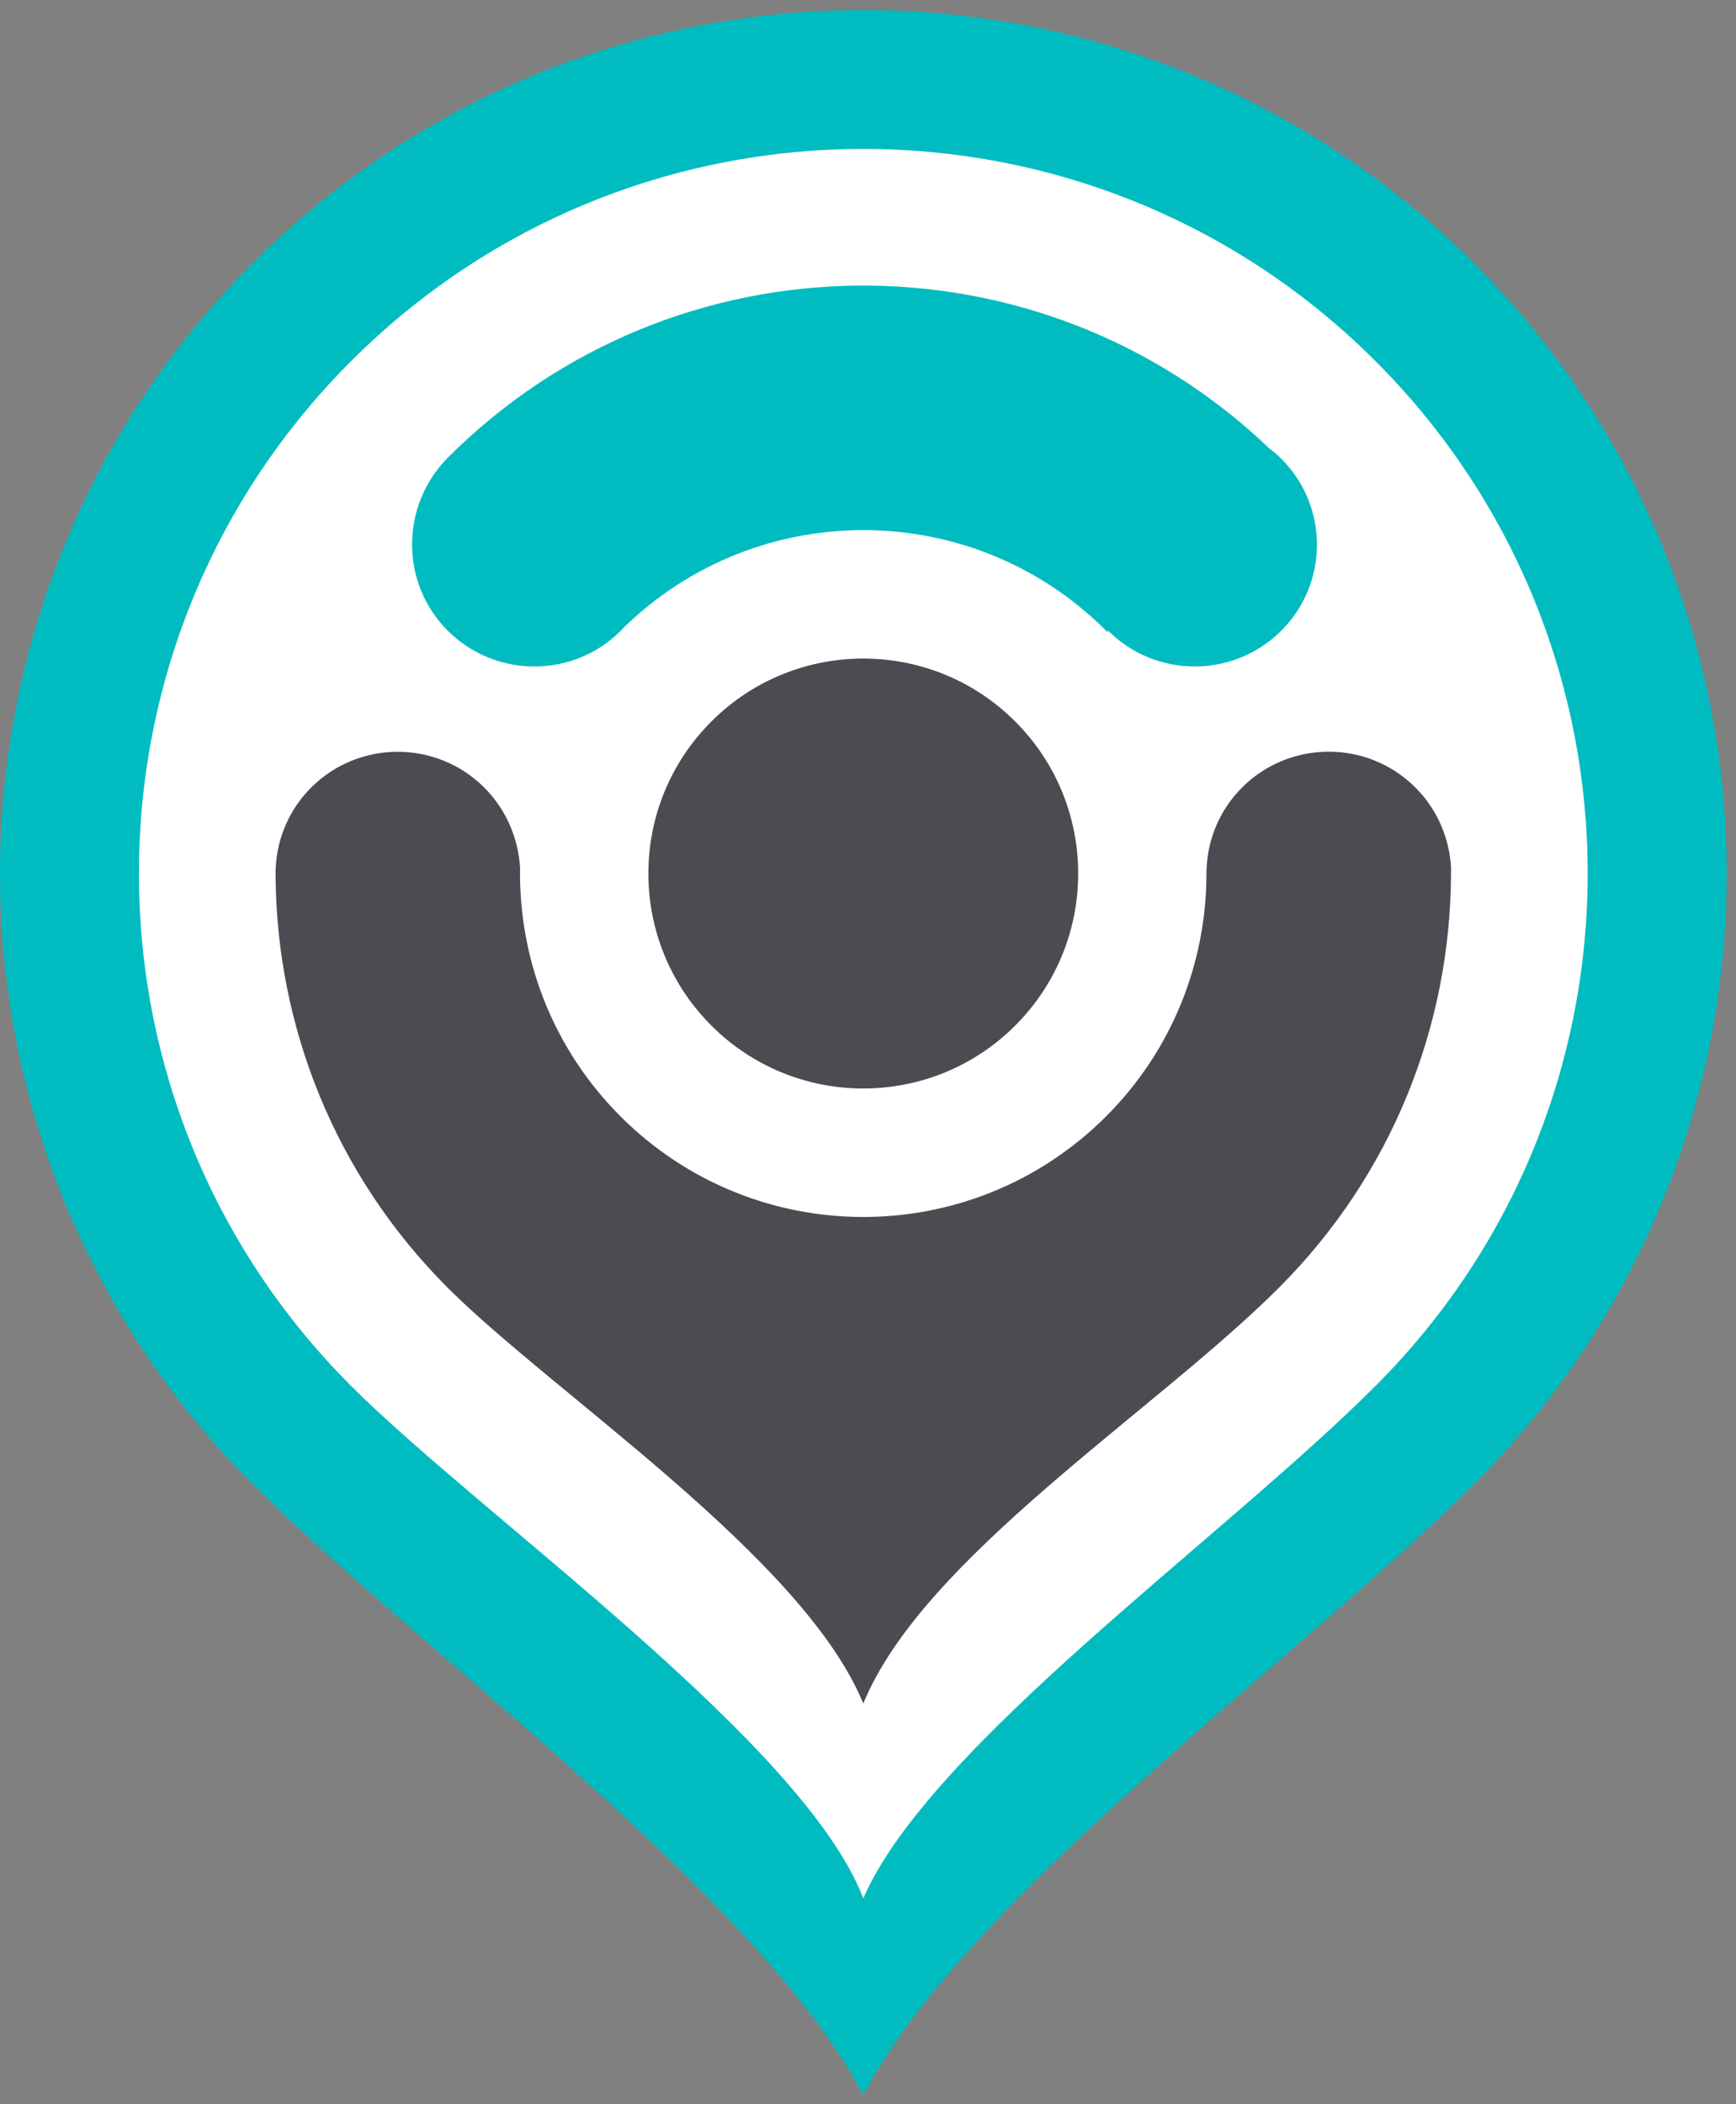 <?xml version="1.0" encoding="UTF-8"?>
<svg width="170px" height="206px" viewBox="0 0 170 206" version="1.1" xmlns="http://www.w3.org/2000/svg" xmlns:xlink="http://www.w3.org/1999/xlink">
    <rect x="0" y="0" width="170" height="206" fill="#808080" stroke="none"/>
    <g id="MB-Logo" stroke="none" stroke-width="1" fill="none" fill-rule="evenodd">
        <g id="PU-Search" transform="translate(-53, -35)">
            <g id="MB_Logo_Green_Icon_Square">
                <g id="MB_Logo_Green_Icon" transform="translate(53, 35)">
                    <g id="Group-2">
                        <path d="M144.325,25.749 C111.309,-7.269 57.779,-7.269 24.763,25.749 C-8.254,58.765 -8.254,112.295 24.763,145.313 C40.824,161.372 74.312,185.604 84.543,205.094 C94.777,185.556 127.37,162.267 144.325,145.313 C177.343,112.295 177.343,58.765 144.325,25.749" id="Path" fill="#00BCC0"></path>
                        <path d="M84.539,185.84 C78.689,170.564 47.115,148.41 34.379,135.674 C6.677,107.972 6.677,63.057 34.379,35.355 C62.082,7.653 106.996,7.653 134.699,35.355 C162.402,63.057 162.402,107.972 134.699,135.674 C119.733,150.641 91.039,170.888 84.539,185.84 Z" id="Path" fill="#FFFFFF"></path>
                        <path d="M142.095,84.926 C142.096,85.078 142.093,85.233 142.093,85.384 C142.094,85.483 142.093,85.58 142.091,85.678 C142.012,100.304 136.4,114.904 125.241,126.062 C113.097,138.206 90.389,152.464 84.539,166.768 C78.689,152.464 54.172,136.396 43.838,126.062 C32.701,114.927 27.089,100.359 26.987,85.765 C26.984,85.614 26.982,85.465 26.985,85.315 C26.985,85.184 26.982,85.054 27.004,84.926 C27.145,82.076 28.296,79.265 30.481,77.088 C35.155,72.432 42.734,72.432 47.409,77.088 C49.594,79.265 50.745,82.076 50.929,84.926 C50.777,93.726 54.049,102.575 60.764,109.29 C73.893,122.419 95.182,122.419 108.313,109.29 C114.837,102.765 118.102,94.226 118.141,85.675 C118.14,85.552 118.142,85.429 118.144,85.307 C118.143,85.18 118.149,85.052 118.162,84.926 C118.304,82.073 119.455,79.26 121.644,77.079 C126.323,72.422 133.91,72.422 138.59,77.079 C140.779,79.26 141.929,82.073 142.095,84.926 Z M69.658,70.635 C77.876,62.415 91.201,62.415 99.42,70.635 C107.638,78.853 107.638,92.177 99.42,100.395 C91.201,108.614 77.876,108.614 69.658,100.395 C61.439,92.177 61.439,78.853 69.658,70.635 Z" id="Combined-Shape" fill="#4A4C51"></path>
                        <path d="M124.277,43.877 C101.733,22.342 66,22.654 43.839,44.814 C39.186,49.551 39.186,57.1 43.861,61.754 C48.534,66.411 56.114,66.411 60.788,61.754 C60.879,61.665 60.955,61.567 61.042,61.477 C74.193,48.616 95.273,48.7 108.314,61.74 C108.354,61.782 108.392,61.824 108.432,61.865 L108.536,61.76 C113.212,66.409 120.785,66.408 125.458,61.754 C130.133,57.1 130.133,49.551 125.458,44.893 C125.084,44.521 124.685,44.188 124.277,43.877 Z" id="Fill-31" fill="#00BCC0"></path>
                    </g>
                </g>
            </g>
        </g>
    </g>
</svg>